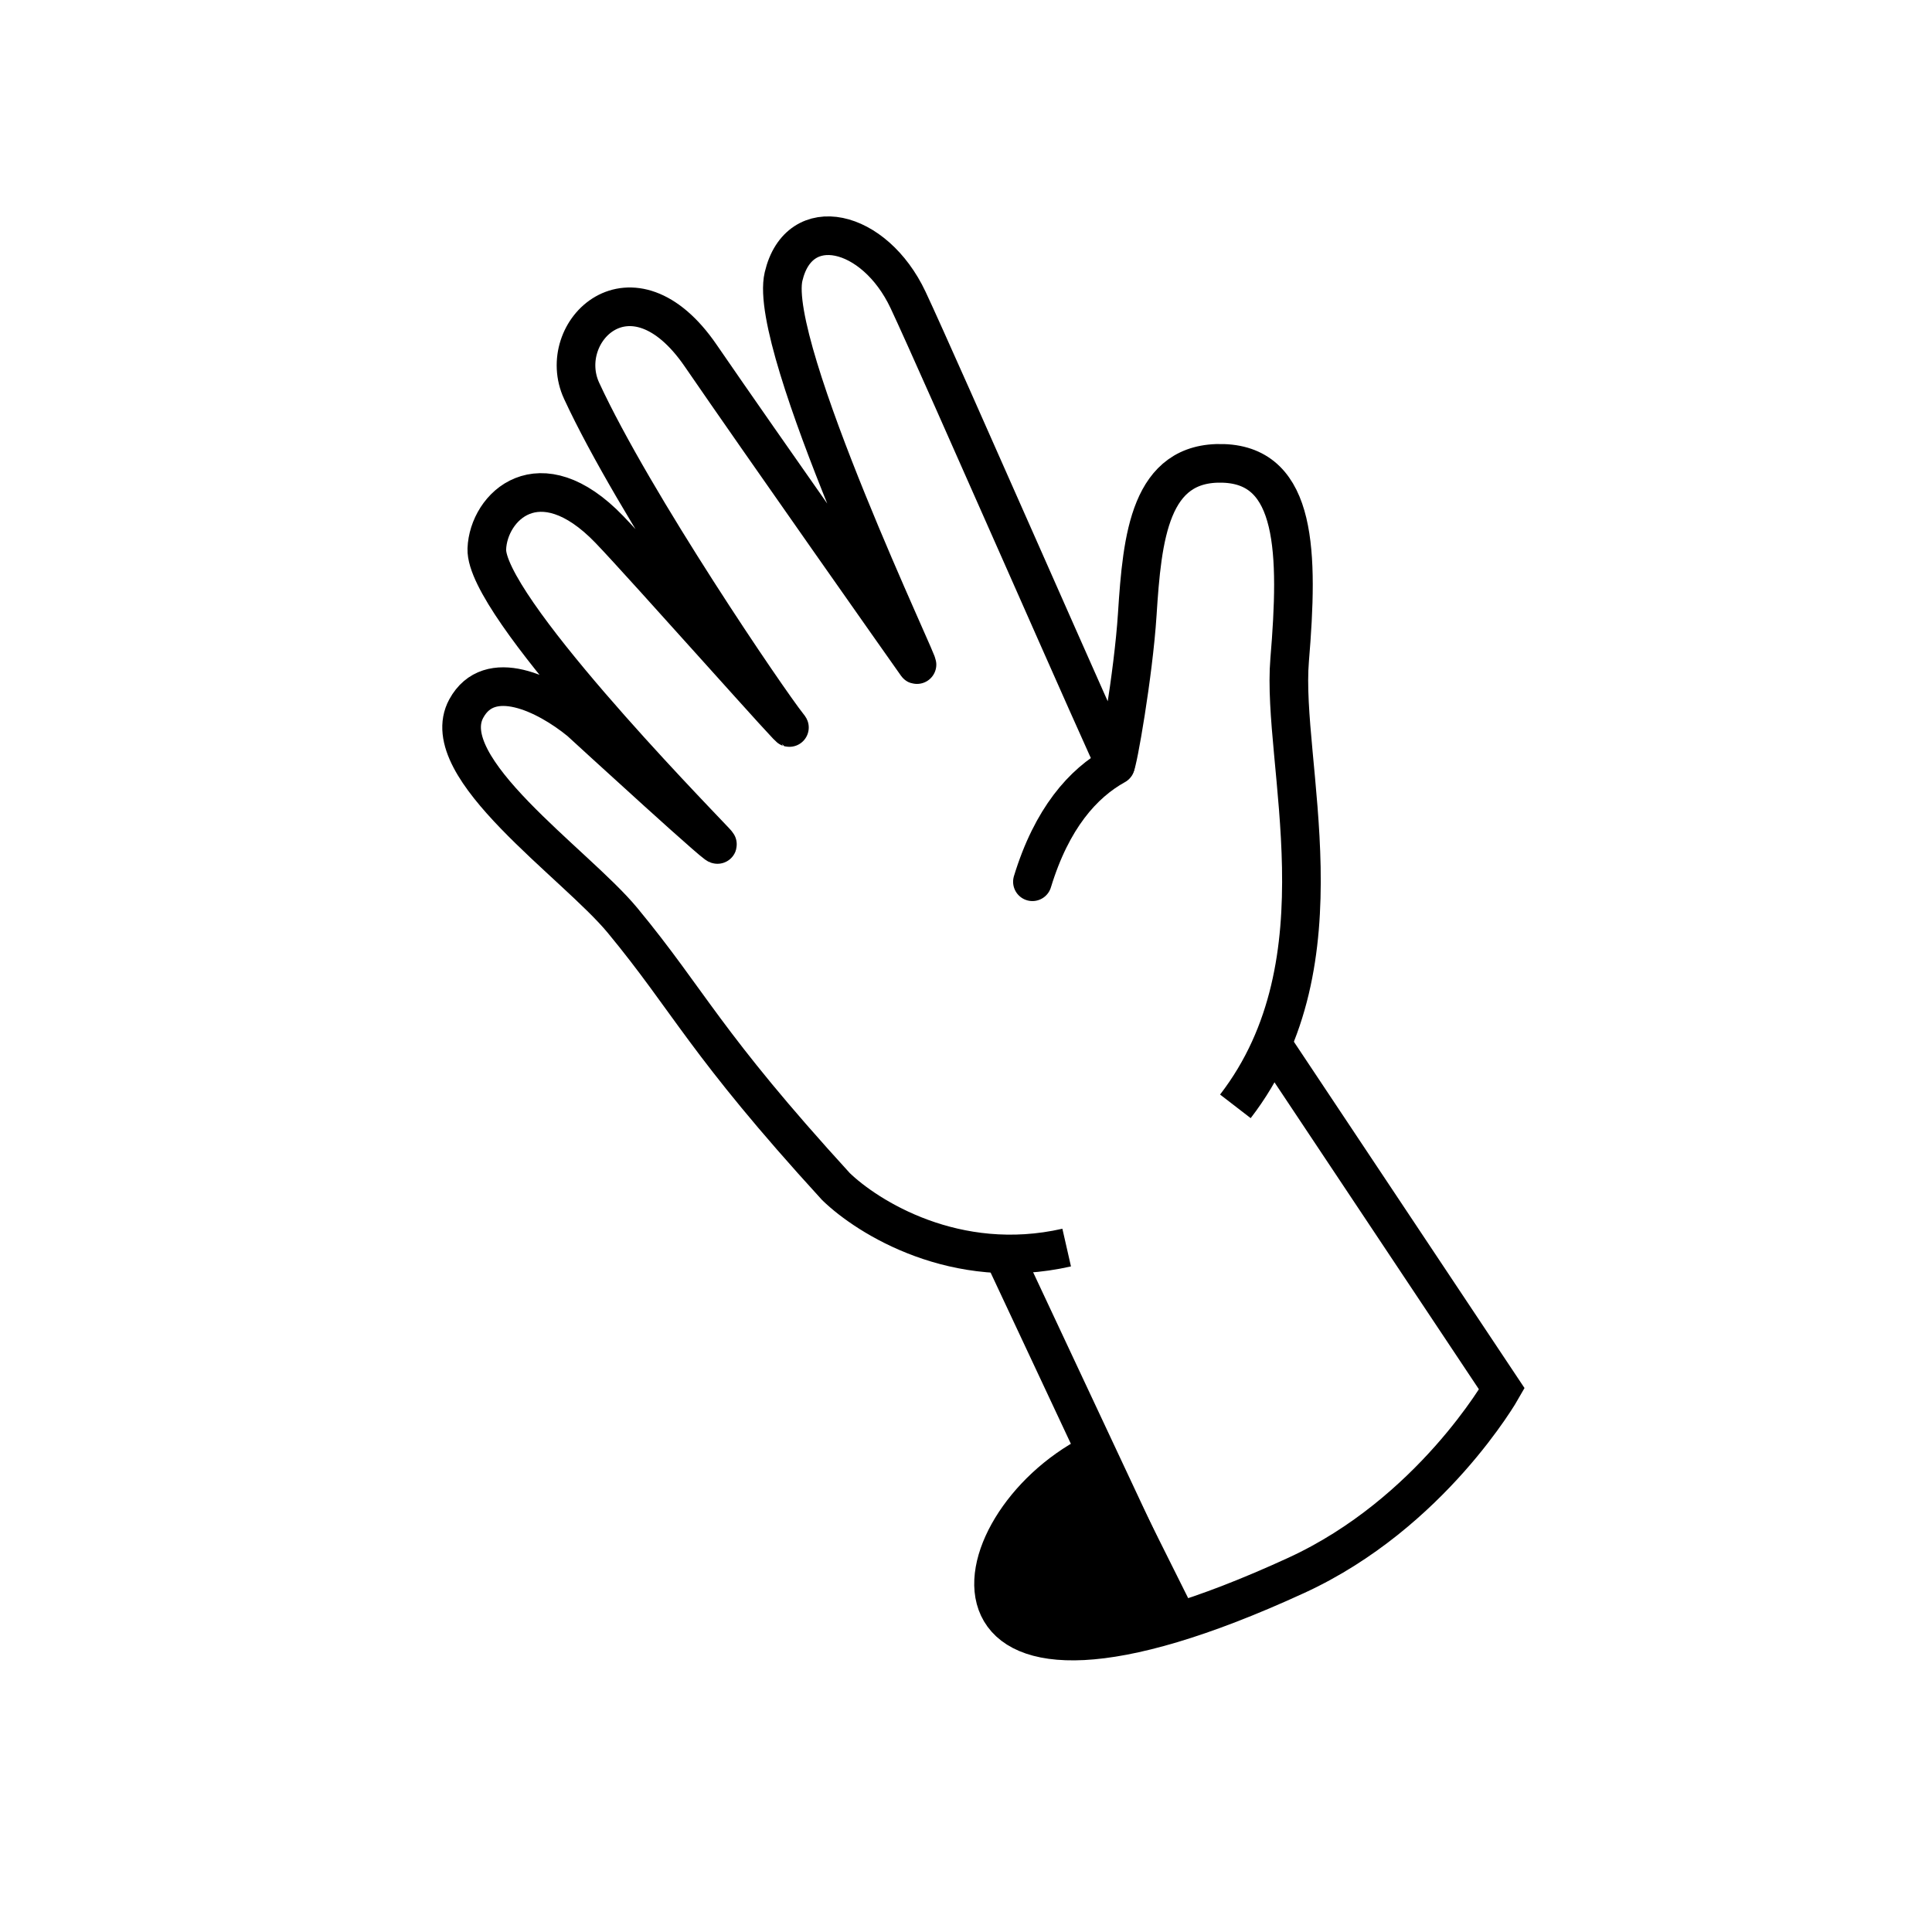 <svg width="100" height="100" viewBox="0 0 100 100" fill="none" xmlns="http://www.w3.org/2000/svg">
<path d="M63.943 57.264C69.742 49.744 66.308 39.485 66.752 34.155C67.215 28.606 67.14 24.113 63.323 23.985C59.506 23.856 59.121 27.805 58.865 31.794C58.664 34.928 57.834 39.594 57.735 39.584C57.636 39.575 48.566 18.843 47 15.522C45.257 11.826 41.355 10.919 40.557 14.314C39.705 17.939 47.889 35.014 47.447 34.392C47.005 33.77 39.313 22.846 36.264 18.402C32.694 13.201 28.693 17.175 30.105 20.229C32.81 26.082 39.789 36.308 40.782 37.55C41.775 38.792 33.311 29.243 31.542 27.406C27.913 23.637 25.279 26.226 25.198 28.411C25.092 31.288 35.629 42.085 36.987 43.529C38.345 44.974 30.02 37.335 30.02 37.335C28.256 35.894 25.329 34.483 24.135 36.673C22.474 39.72 29.782 44.688 32.223 47.64C35.711 51.86 36.447 53.954 43.269 61.417C44.897 62.994 49.462 65.884 55.211 64.574" stroke="black" stroke-width="2"/>
<path d="M52.027 65.12L59.022 80.043" stroke="black" stroke-width="2"/>
<path d="M65.69 53.8L77.735 71.887C77.735 71.887 74.085 78.328 67.102 81.538C47.254 90.663 49.36 78.952 56.523 75.266" stroke="black" stroke-width="2"/>
<path d="M51.748 82.371C50.313 79.138 54.855 76.885 57.847 75.403L61.834 83.39C60.852 84.138 53.984 87.404 51.748 82.371Z" fill="black"/>
<path d="M57.741 39.609C56.058 40.54 54.442 42.347 53.438 45.639" stroke="black" stroke-width="2" stroke-linecap="round"/>
</svg>

